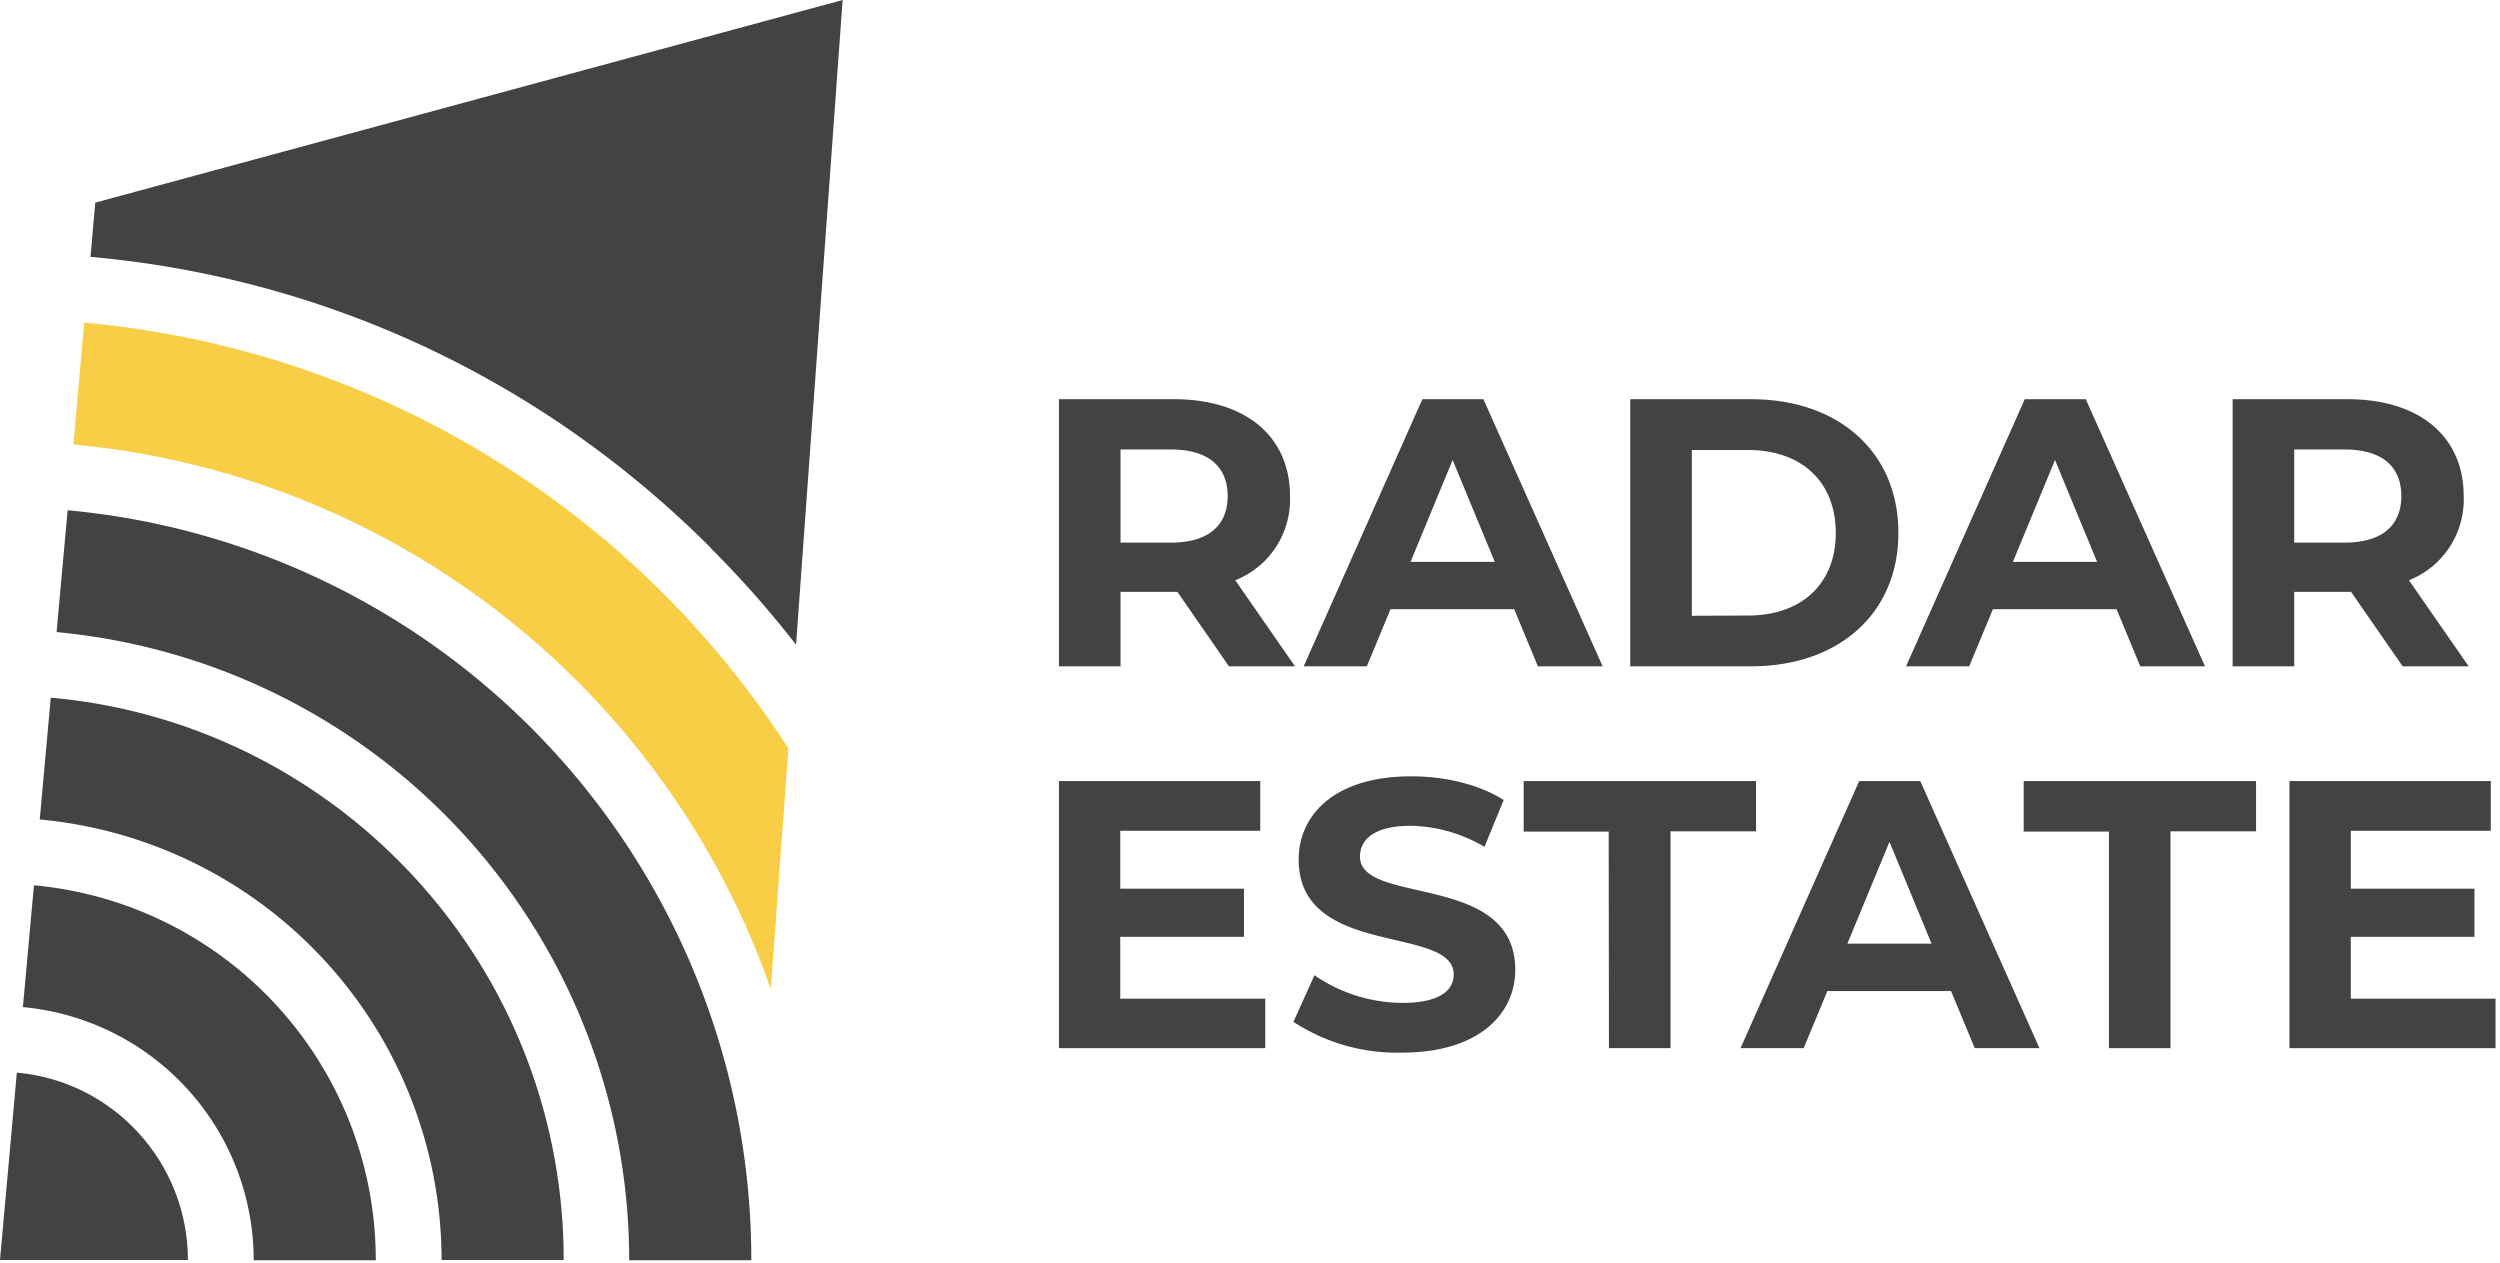 <svg xmlns="http://www.w3.org/2000/svg" xmlns:xlink="http://www.w3.org/1999/xlink" width="95" height="48" viewBox="0 0 95 48"><defs><path id="vj6xc" d="M88.7 3605.32l-1.96-2.83h-2.16v2.83h-2.34v-10.15h4.38c2.7 0 4.4 1.4 4.4 3.68a3.3 3.3 0 0 1-2.08 3.2l2.27 3.27zm-2.2-8.24h-1.92v3.54h1.91c1.44 0 2.16-.66 2.16-1.77 0-1.11-.72-1.77-2.16-1.77z"/><path id="vj6xd" d="M99.54 3603.15h-4.7l-.9 2.17h-2.4l4.51-10.15h2.32l4.53 10.15h-2.46zm-.74-1.8l-1.6-3.87-1.6 3.87z"/><path id="vj6xe" d="M103.95 3595.17h4.6c3.31 0 5.59 2 5.59 5.08 0 3.07-2.28 5.07-5.59 5.07h-4.6zm4.48 8.22c2.02 0 3.33-1.2 3.33-3.14 0-1.95-1.31-3.15-3.33-3.15h-2.14v6.3z"/><path id="vj6xf" d="M122.43 3603.15h-4.7l-.9 2.17h-2.4l4.51-10.15h2.32l4.53 10.15h-2.46zm-.74-1.8l-1.6-3.87-1.6 3.87z"/><path id="vj6xg" d="M133.3 3605.32l-1.96-2.83h-2.16v2.83h-2.34v-10.15h4.38c2.7 0 4.4 1.4 4.4 3.68a3.3 3.3 0 0 1-2.08 3.2l2.27 3.27zm-2.2-8.24h-1.92v3.54h1.91c1.44 0 2.16-.66 2.16-1.77 0-1.11-.72-1.77-2.16-1.77z"/><path id="vj6xh" d="M90.08 3617.95v1.88h-7.84v-10.15h7.65v1.89h-5.32v2.2h4.7v1.83h-4.7v2.35z"/><path id="vj6xi" d="M91.15 3618.83l.8-1.77a5.95 5.95 0 0 0 3.34 1.05c1.39 0 1.95-.46 1.95-1.08 0-1.9-5.89-.6-5.89-4.37 0-1.72 1.4-3.16 4.27-3.16 1.27 0 2.58.3 3.52.9l-.73 1.78a5.71 5.71 0 0 0-2.8-.8c-1.4 0-1.93.53-1.93 1.17 0 1.87 5.9.58 5.9 4.3 0 1.7-1.41 3.15-4.3 3.15a7.2 7.2 0 0 1-4.13-1.17"/><path id="vj6xj" d="M103.13 3611.6H99.9v-1.92h8.83v1.91h-3.25v8.24h-2.34z"/><path id="vj6xk" d="M116.14 3617.66h-4.7l-.9 2.17h-2.4l4.51-10.15h2.32l4.53 10.15h-2.46zm-.74-1.8l-1.6-3.87-1.6 3.87z"/><path id="vj6xl" d="M122.14 3611.6h-3.24v-1.92h8.83v1.91h-3.25v8.24h-2.34z"/><path id="vj6xm" d="M136.83 3617.95v1.88H129v-10.15h7.65v1.89h-5.32v2.2h4.7v1.83h-4.7v2.35z"/><path id="vj6xa" d="M42.87 3613.64h13.41v14.25H42.87z"/><path id="vj6xo" d="M43.29 3613.64l-.42 4.63a9.66 9.66 0 0 1 8.77 9.62h4.64a14.3 14.3 0 0 0-13-14.25"/><path id="vj6xb" d="M43.51 3606.51h19.9v21.37h-19.9z"/><path id="vj6xq" d="M43.93 3606.51l-.42 4.63a16.82 16.82 0 0 1 15.27 16.74h4.64c0-11.2-8.57-20.4-19.5-21.37"/><path id="vj6xr" d="M42.64 3620.76l-.64 7.12h7.14c0-3.73-2.86-6.8-6.5-7.12"/><path id="vj6xs" d="M69 3600.82a38.87 38.87 0 0 1 3.25 3.68l1.77-24.5-28.4 7.7-.18 2.06c8.9.8 17.17 4.65 23.57 11.06"/><path id="vj6xt" d="M44.57 3599.39l-.42 4.63a23.98 23.98 0 0 1 21.76 23.87h4.64a28.6 28.6 0 0 0-25.98-28.5"/><path id="vj6xu" d="M45.2 3592.26l-.41 4.63a31.14 31.14 0 0 1 26.5 20.69l.67-9.14a35.66 35.66 0 0 0-26.75-16.18"/><clipPath id="vj6xn"><use xlink:href="#vj6xa"/></clipPath><clipPath id="vj6xp"><use xlink:href="#vj6xb"/></clipPath></defs><g><g transform="translate(-42 -3580)"><g><use fill="#434345" xlink:href="#vj6xc"/></g><g><use fill="#434345" xlink:href="#vj6xd"/></g><g><use fill="#434345" xlink:href="#vj6xe"/></g><g><use fill="#434345" xlink:href="#vj6xf"/></g><g><use fill="#434345" xlink:href="#vj6xg"/></g><g><use fill="#434345" xlink:href="#vj6xh"/></g><g><use fill="#434345" xlink:href="#vj6xi"/></g><g><use fill="#434345" xlink:href="#vj6xj"/></g><g><use fill="#434345" xlink:href="#vj6xk"/></g><g><use fill="#434345" xlink:href="#vj6xl"/></g><g><use fill="#434345" xlink:href="#vj6xm"/></g><g><g/><g clip-path="url(#vj6xn)"><use fill="#434345" xlink:href="#vj6xo"/></g></g><g><g/><g clip-path="url(#vj6xp)"><use fill="#434345" xlink:href="#vj6xq"/></g></g><g><use fill="#434345" xlink:href="#vj6xr"/></g><g><use fill="#434345" xlink:href="#vj6xs"/></g><g><use fill="#434345" xlink:href="#vj6xt"/></g><g><use fill="#f8ce46" xlink:href="#vj6xu"/></g></g></g></svg>